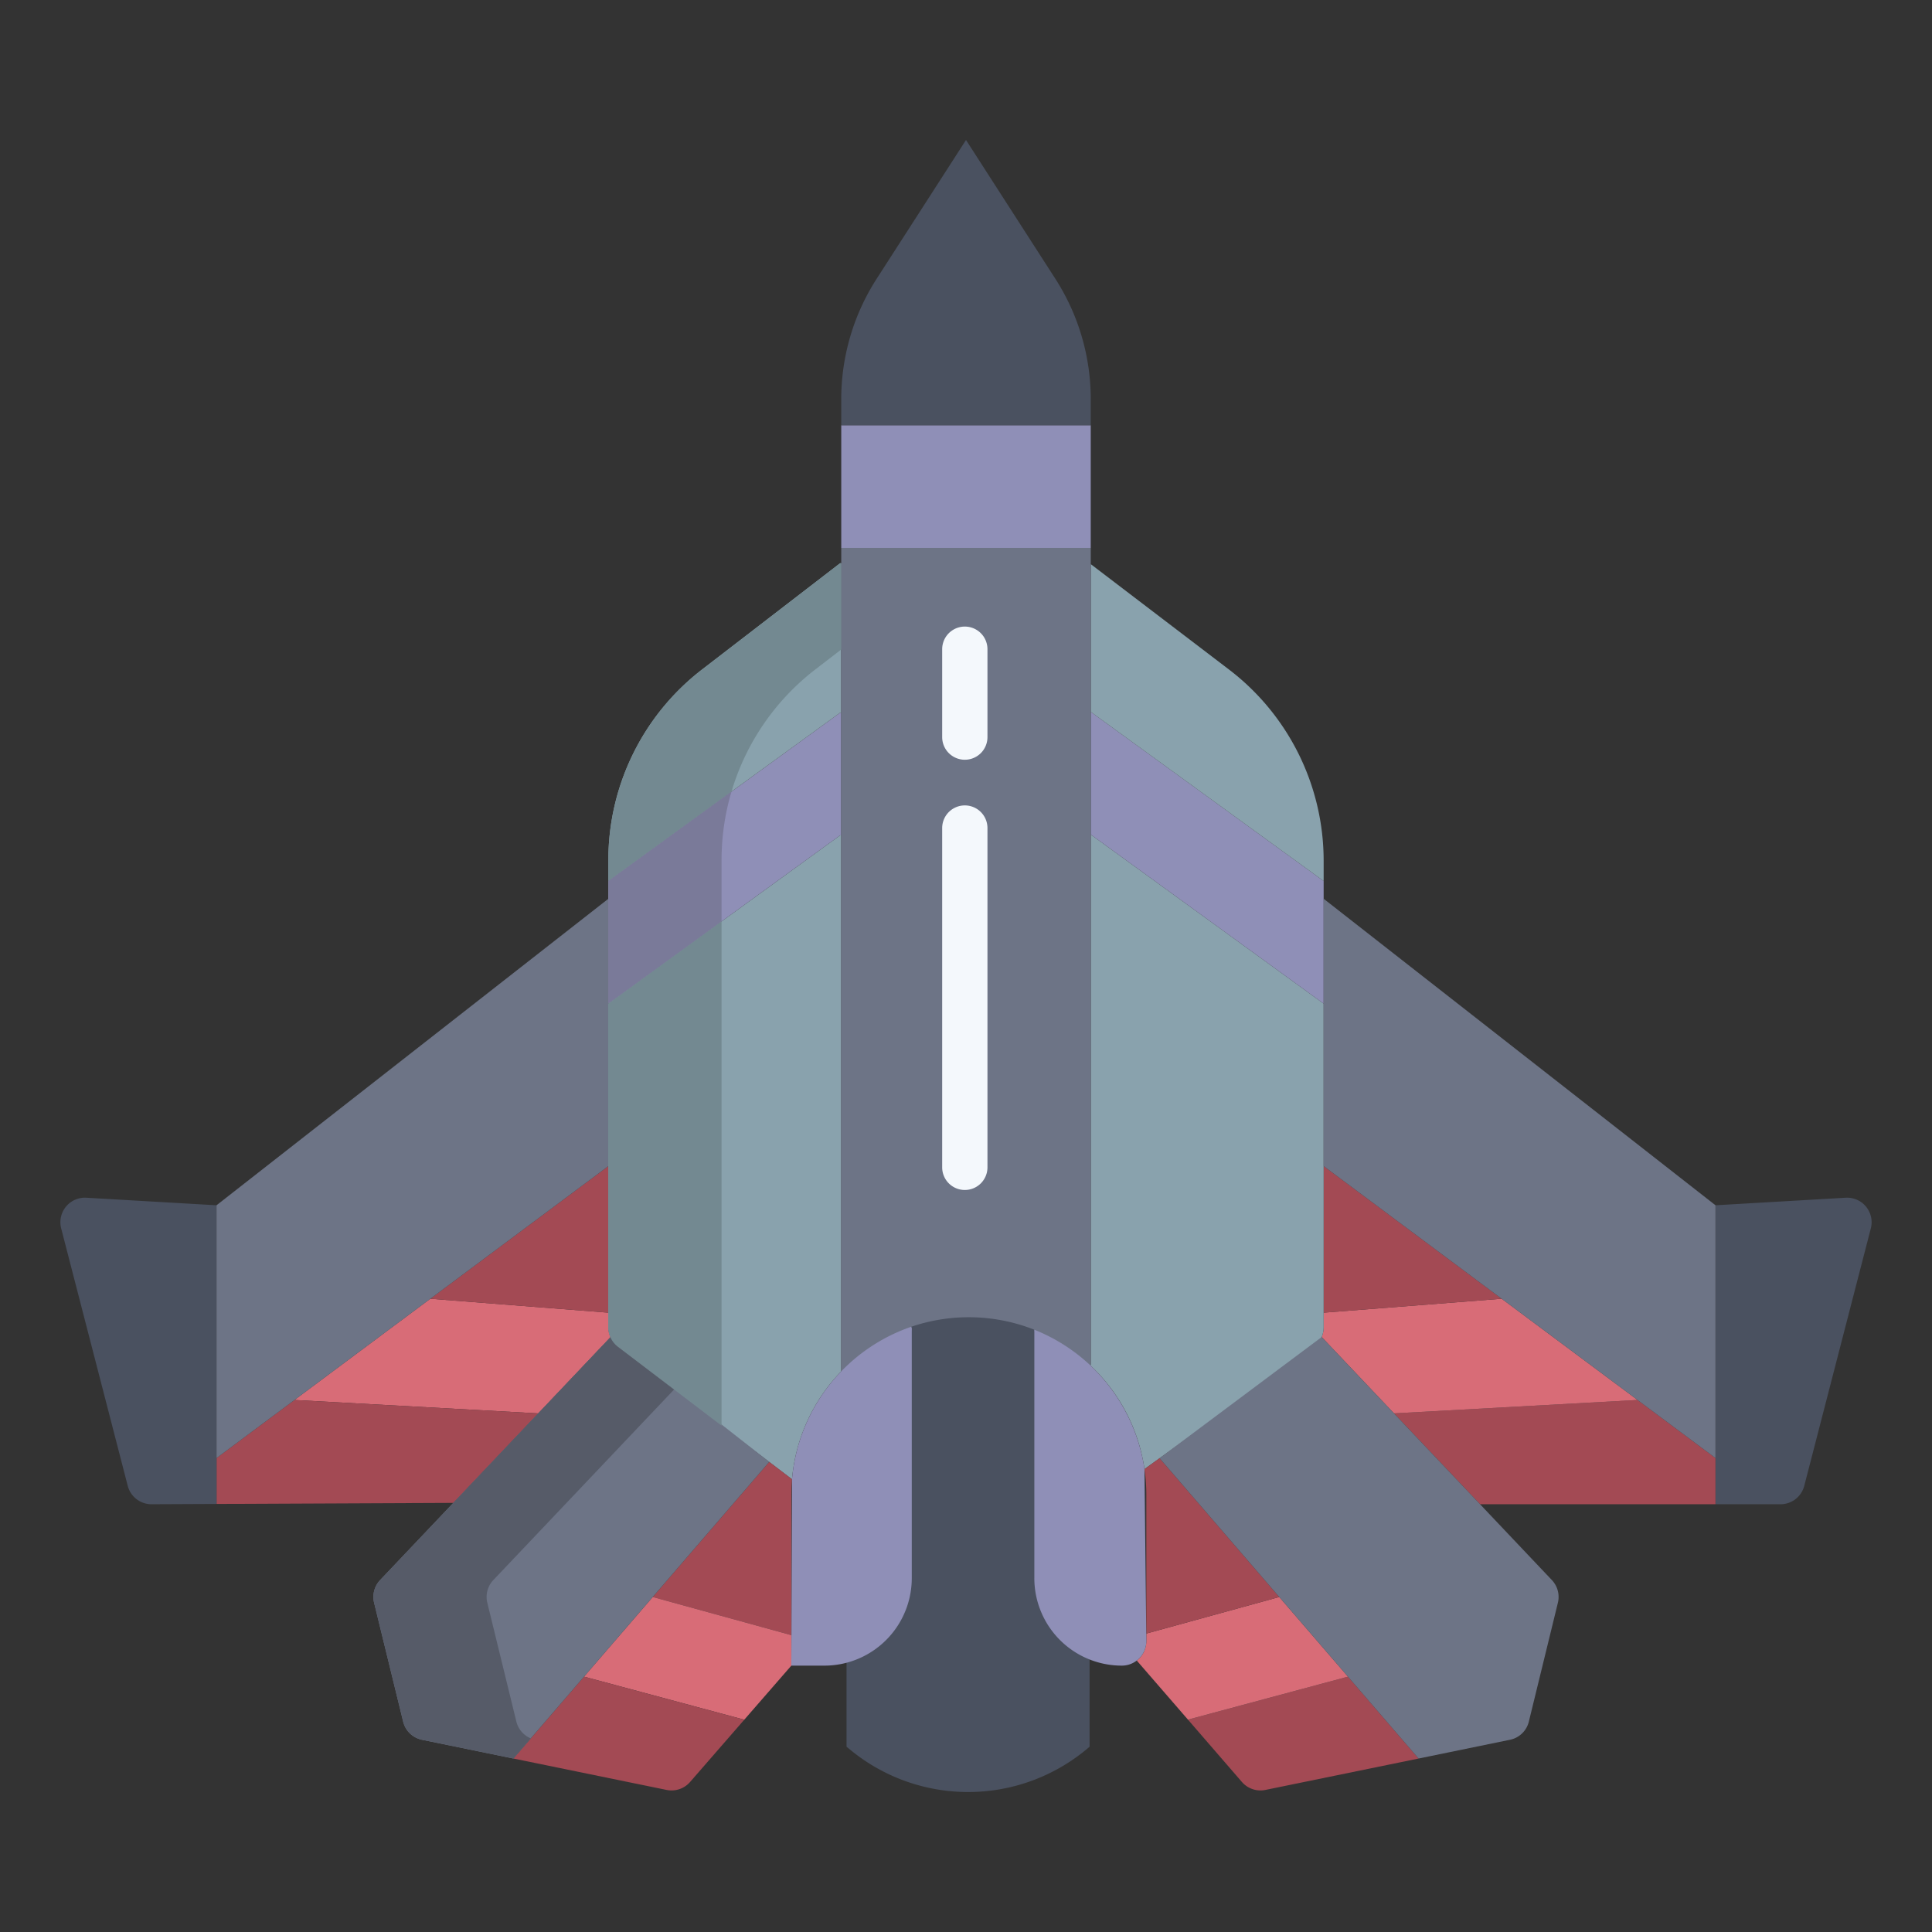 <svg id="Layer_1" height="512" viewBox="0 0 512 512" width="512" xmlns="http://www.w3.org/2000/svg" data-name="Layer 1"><rect x="0" y="0" width="512" height="512" fill="#333333" stroke="none"/><path d="m489.11 317.41-34.49 2v79.23h17.23a6.506 6.506 0 0 0 6.3-4.88l17.64-68.23a6.507 6.507 0 0 0 -6.68-8.12z" fill="#4a5160"/><path d="m454.62 386.4v12.24h-62.39l-22.81-24.08 64.53-3.55.01-.01z" fill="#a34a54"/><path d="m433.96 371-.01.01-64.53 3.55-19.16-20.23a6.728 6.728 0 0 0 .52-2.56v-3.9l47.16-3.69.01-.01z" fill="#d86c77"/><path d="m397.95 344.17-.01.01-47.16 3.69v-38.84z" fill="#a34a54"/><path d="m357.23 444.33 18.71 21.7-40.6 8.32a6.5 6.5 0 0 1 -6.22-2.11l-14.3-16.52z" fill="#a34a54"/><path d="m357.23 444.33-42.41 11.39-13.57-15.66a4.767 4.767 0 0 0 .64-.55 6.527 6.527 0 0 0 1.9-4.6v-2l35.23-9.69z" fill="#d86c77"/><path d="m289.06 221.16v140.48l-.15.16a46.839 46.839 0 0 1 14.39 27.52h.01l44.9-32.38a6.51 6.51 0 0 0 2.05-2.61 6.728 6.728 0 0 0 .52-2.56v-85.79z" fill="#89a2ad"/><path d="m289.06 188.65v32.51l61.72 44.82v-32.5z" fill="#8f8fb7"/><path d="m350.78 228.1v5.38l-61.72-44.83v-39.15l36.62 27.92a63.739 63.739 0 0 1 25.1 50.68z" fill="#89a2ad"/><path d="m307.32 386.46 31.7 36.76-35.23 9.69v-36.79a47.637 47.637 0 0 0 -.49-6.8h.01l3.99-2.88z" fill="#a34a54"/><path d="m222.63 221.38-61.41 44.6v85.79a6.463 6.463 0 0 0 2.57 5.17l46.09 35.07h.01a46.893 46.893 0 0 1 13.05-28.59v-142.04z" fill="#89a2ad"/><path d="m222.63 188.88-61.41 44.6v32.5l61.41-44.6h.31v-32.5z" fill="#8f8fb7"/><path d="m222.94 149.26v39.62h-.31l-61.41 44.6v-5.57a63.737 63.737 0 0 1 24.85-50.5l36.56-28.15z" fill="#89a2ad"/><path d="m209.88 392.01h.01c-.12 1.36-.18 2.73-.18 4.12v37.2l-36.73-10.11 30.87-35.8z" fill="#a34a54"/><path d="m209.71 433.33v8.08l-12.47 14.33-42.47-11.41 18.21-21.11z" fill="#d86c77"/><path d="m197.24 455.74-14.36 16.5a6.5 6.5 0 0 1 -6.22 2.11l-40.6-8.32 18.71-21.7z" fill="#a34a54"/><path d="m161.77 354.39-19.13 20.17-64.59-3.55-.01-.01 36.01-26.83.01.01 47.16 3.69v3.9a6.512 6.512 0 0 0 .55 2.62z" fill="#d86c77"/><path d="m161.22 309.03v38.84l-47.16-3.69-.01-.01z" fill="#a34a54"/><path d="m142.64 374.56-22.5 23.72-62.76.28v-12.16l20.66-15.4.01.01z" fill="#a34a54"/><path d="m22.89 317.41a6.507 6.507 0 0 0 -6.68 8.12l17.64 68.23a6.506 6.506 0 0 0 6.3 4.88l17.23-.08v-79.15z" fill="#4a5160"/><path d="m288.75 145.2h-65.81v220.22l66.12-1.78v-218.44z" fill="#6d7486"/><path d="m289.06 112.7v32.5h-.31-65.81v-32.5h65.81z" fill="#8f8fb7"/><path d="m289.06 105.8v6.9h-66.12v-6.9a58.958 58.958 0 0 1 9.4-31.95l23.66-36.75 23.66 36.75a58.958 58.958 0 0 1 9.4 31.95z" fill="#4a5160"/><path d="m274.11 352.39a47.257 47.257 0 0 0 -32.63-.78l.15.43-17.29 86.61v24.25l.94.77a49.157 49.157 0 0 0 63.47-.77v-25.12z" fill="#4a5160"/><path d="m303.3 389.32a47.149 47.149 0 0 0 -29.19-36.93v65.84a23.178 23.178 0 0 0 23.18 23.18 6.444 6.444 0 0 0 3.96-1.35 4.767 4.767 0 0 0 .64-.55 6.527 6.527 0 0 0 1.9-4.6z" fill="#8f8fb7"/><path d="m241.48 351.61a47.052 47.052 0 0 0 -17.99 11.25c-.18.18-.37.37-.55.56a46.893 46.893 0 0 0 -13.05 28.59l-.18 49.4h8.73a22.939 22.939 0 0 0 5.9-.76 23.2 23.2 0 0 0 17.29-22.43v-66.18z" fill="#8f8fb7"/><g fill="#6d7486"><path d="m350.78 238.18v70.85l103.84 77.37v-66.99z"/><path d="m411.26 418.73-61-64.4-42.96 32.11.02.02 68.62 79.57 24.21-4.97a6.47 6.47 0 0 0 5.01-4.82l7.7-31.5a6.512 6.512 0 0 0 -1.6-6.01z"/><path d="m161.77 354.39-61.03 64.34a6.512 6.512 0 0 0 -1.6 6.01l7.7 31.5a6.47 6.47 0 0 0 5.01 4.82l24.21 4.97 67.79-78.61z"/><path d="m57.38 319.41v66.99l103.84-77.37v-70.85z"/></g><path d="m216.07 177.41 6.87-5.29v-22.86h-.31l-36.56 28.15a63.737 63.737 0 0 0 -24.85 50.5v5.57l32.635-23.7a63.741 63.741 0 0 1 22.215-32.37z" fill="#738991"/><path d="m136.84 456.24-7.7-31.5a6.512 6.512 0 0 1 1.6-6.01l48.226-50.842-17.2-13.5-61.03 64.34a6.512 6.512 0 0 0 -1.6 6.01l7.7 31.5a6.47 6.47 0 0 0 5.01 4.82l24.21 4.97 4.609-5.344a6.456 6.456 0 0 1 -3.825-4.444z" fill="#565b68"/><path d="m193.855 209.778-32.635 23.7v32.5l30-21.788v-16.28a63.716 63.716 0 0 1 2.635-18.132z" fill="#7a7a99"/><path d="m161.22 265.98v85.79a6.463 6.463 0 0 0 2.57 5.17l27.43 20.872v-133.62z" fill="#738991"/><path d="m255.688 315.358a6 6 0 0 1 -6-6v-89.915a6 6 0 1 1 12 0v89.915a6 6 0 0 1 -6 6z" fill="#f4f8fc"/><path d="m255.688 201.34a6 6 0 0 1 -6-6v-23.291a6 6 0 1 1 12 0v23.291a6 6 0 0 1 -6 6z" fill="#f4f8fc"/></svg>
